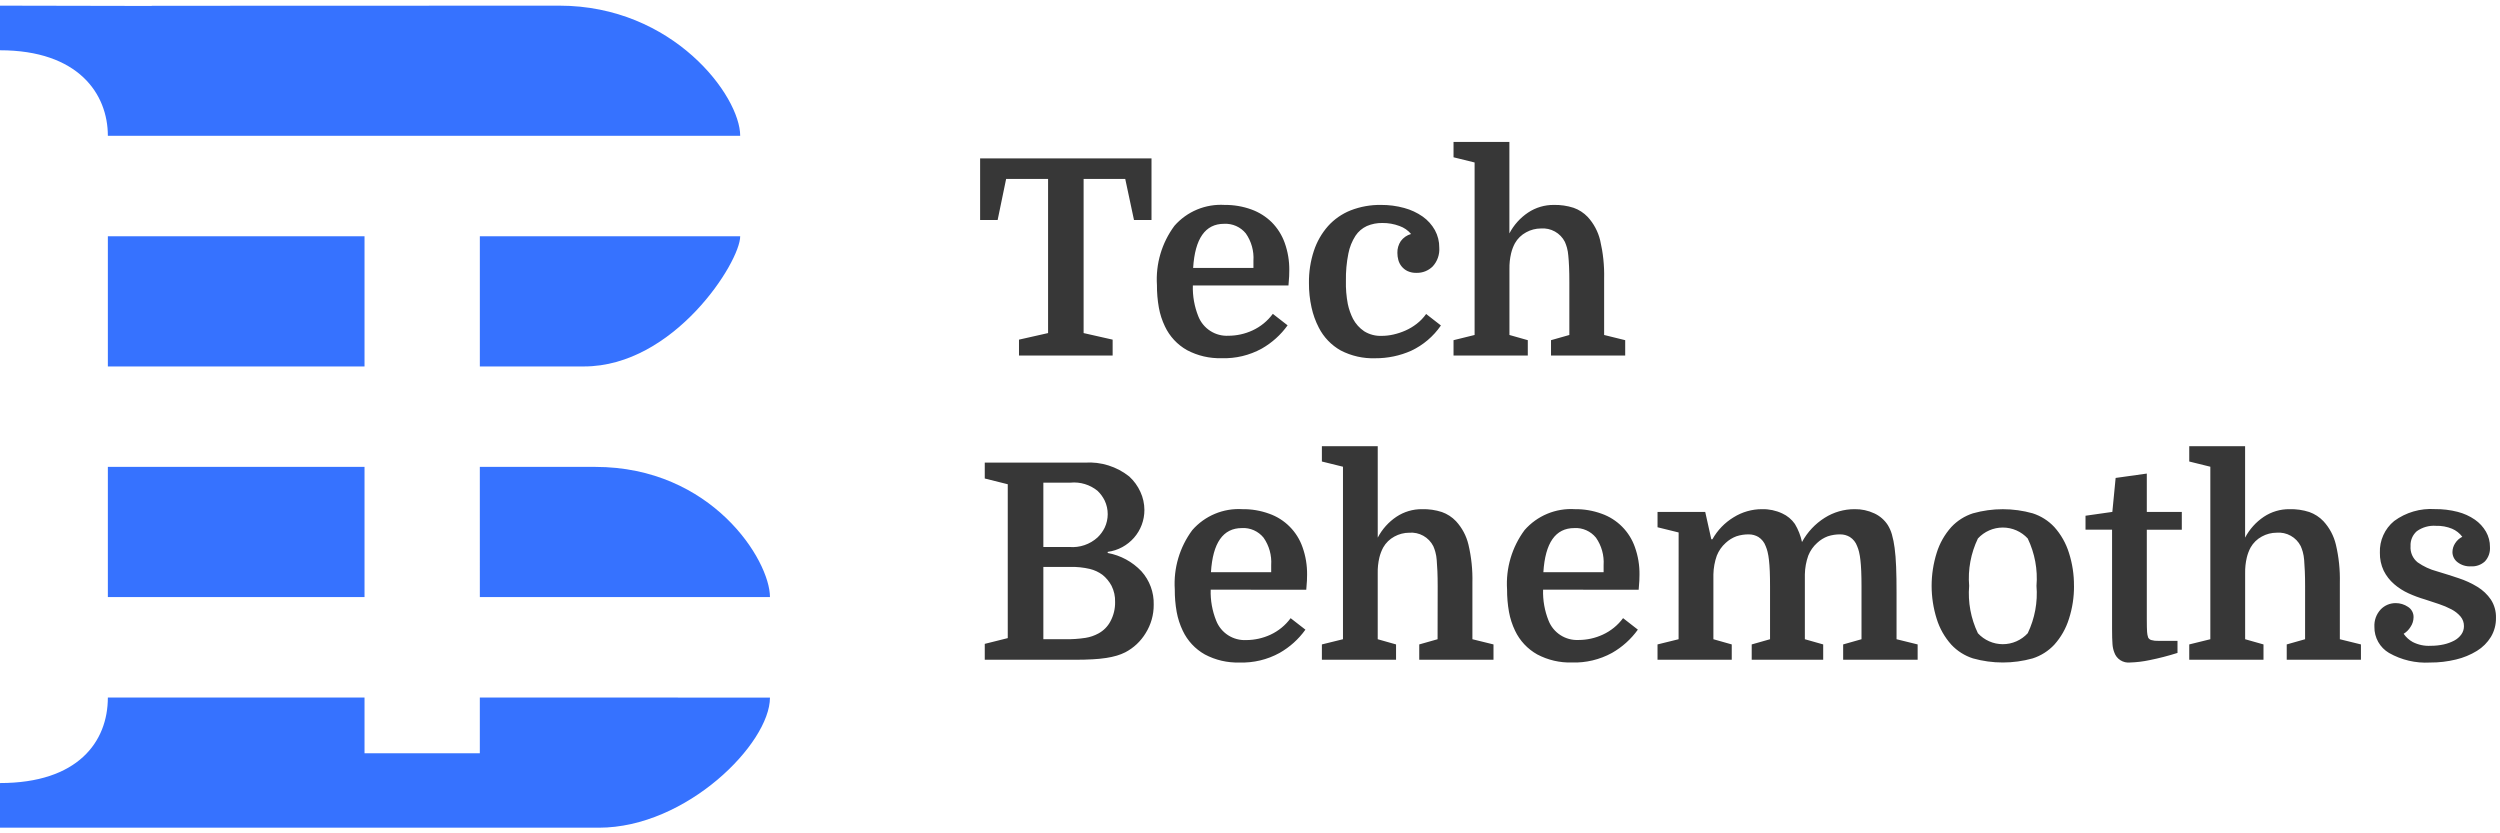 <svg width="126" height="42" viewBox="0 0 126 42" fill="none" xmlns="http://www.w3.org/2000/svg">
<g clip-path="url(#clip0_4289_37908)">
<path d="M58.036 7.982V11.087H57.153L56.712 9.017H54.614V16.787L56.077 17.118V17.918H51.357V17.118L52.823 16.787V9.017H50.709L50.281 11.087H49.398V7.982H58.036ZM60.12 14.386C60.103 14.919 60.197 15.45 60.396 15.945C60.515 16.246 60.725 16.503 60.998 16.678C61.27 16.854 61.591 16.939 61.914 16.922C62.334 16.92 62.748 16.829 63.129 16.652C63.534 16.465 63.885 16.178 64.15 15.818L64.895 16.397C64.55 16.878 64.106 17.278 63.592 17.57C62.973 17.91 62.275 18.077 61.57 18.053C60.962 18.071 60.361 17.931 59.824 17.646C59.339 17.373 58.951 16.956 58.713 16.452C58.569 16.152 58.466 15.835 58.407 15.507C58.34 15.131 58.307 14.75 58.31 14.369C58.241 13.299 58.554 12.239 59.193 11.379C59.506 11.022 59.897 10.742 60.335 10.56C60.773 10.378 61.247 10.299 61.721 10.328C62.182 10.323 62.64 10.401 63.073 10.558C63.459 10.698 63.809 10.919 64.101 11.207C64.39 11.501 64.612 11.854 64.75 12.242C64.909 12.687 64.986 13.156 64.98 13.629C64.98 13.731 64.978 13.83 64.973 13.925C64.969 14.021 64.957 14.174 64.939 14.386H60.12ZM61.693 11.28C60.746 11.28 60.226 12.022 60.134 13.504H63.173V13.145C63.206 12.655 63.071 12.168 62.79 11.765C62.658 11.603 62.49 11.475 62.3 11.391C62.109 11.306 61.901 11.269 61.693 11.28ZM69.601 10.328C69.997 10.325 70.392 10.377 70.774 10.482C71.107 10.571 71.422 10.718 71.705 10.916C71.958 11.095 72.168 11.329 72.319 11.599C72.467 11.87 72.543 12.174 72.539 12.483C72.551 12.654 72.528 12.827 72.471 12.989C72.414 13.152 72.325 13.301 72.208 13.428C72.101 13.534 71.974 13.617 71.834 13.673C71.694 13.729 71.544 13.756 71.394 13.752C71.237 13.758 71.081 13.727 70.939 13.662C70.824 13.607 70.723 13.527 70.642 13.428C70.564 13.333 70.508 13.222 70.476 13.104C70.444 12.987 70.428 12.866 70.428 12.745C70.422 12.534 70.483 12.326 70.6 12.151C70.728 11.977 70.91 11.851 71.118 11.793C70.964 11.61 70.764 11.471 70.538 11.392C70.261 11.287 69.966 11.235 69.669 11.239C69.401 11.234 69.135 11.287 68.889 11.392C68.657 11.5 68.458 11.669 68.317 11.882C68.141 12.156 68.019 12.46 67.958 12.779C67.867 13.231 67.826 13.692 67.834 14.152C67.824 14.546 67.857 14.939 67.93 15.325C67.985 15.584 68.073 15.835 68.192 16.071C68.327 16.323 68.521 16.539 68.758 16.698C69.023 16.861 69.331 16.941 69.641 16.928C69.839 16.927 70.035 16.904 70.228 16.86C70.436 16.813 70.64 16.746 70.835 16.659C71.037 16.57 71.226 16.456 71.401 16.321C71.583 16.18 71.744 16.013 71.877 15.825L72.622 16.404C72.245 16.954 71.728 17.393 71.126 17.677C70.555 17.931 69.936 18.06 69.311 18.056C68.707 18.076 68.108 17.941 67.572 17.663C67.099 17.397 66.715 16.997 66.468 16.513C66.302 16.192 66.179 15.851 66.102 15.499C66.012 15.092 65.968 14.677 65.971 14.261C65.964 13.711 66.048 13.163 66.22 12.64C66.371 12.182 66.612 11.76 66.93 11.398C67.244 11.049 67.633 10.778 68.069 10.604C68.557 10.414 69.077 10.32 69.601 10.328ZM79.095 14.22C79.095 13.925 79.091 13.67 79.081 13.453C79.072 13.236 79.059 13.048 79.043 12.888C79.033 12.751 79.01 12.614 78.974 12.481C78.946 12.382 78.911 12.286 78.87 12.191C78.759 11.972 78.584 11.79 78.369 11.67C78.154 11.55 77.909 11.496 77.663 11.515C77.402 11.516 77.146 11.582 76.918 11.708C76.681 11.835 76.484 12.026 76.352 12.26C76.266 12.421 76.201 12.593 76.159 12.771C76.098 13.029 76.071 13.293 76.076 13.557V16.883L77.001 17.145V17.918H73.258V17.145L74.32 16.883V8.189L73.258 7.927V7.154H76.073V11.764C76.295 11.339 76.62 10.978 77.018 10.712C77.4 10.458 77.85 10.325 78.308 10.328C78.648 10.32 78.986 10.369 79.309 10.473C79.579 10.568 79.822 10.726 80.02 10.933C80.326 11.267 80.542 11.673 80.648 12.113C80.796 12.744 80.864 13.391 80.848 14.038V16.883L81.91 17.145V17.918H78.171V17.145L79.095 16.883V14.22ZM57.678 25.703C57.679 26.218 57.493 26.716 57.153 27.104C56.986 27.293 56.788 27.452 56.567 27.573C56.337 27.698 56.087 27.78 55.828 27.814V27.87C56.477 27.989 57.072 28.311 57.526 28.79C57.941 29.251 58.164 29.855 58.147 30.476C58.151 30.984 58.01 31.482 57.74 31.912C57.492 32.322 57.136 32.656 56.712 32.877C56.576 32.944 56.435 33 56.291 33.043C56.116 33.094 55.939 33.133 55.759 33.16C55.531 33.195 55.3 33.218 55.069 33.229C54.812 33.244 54.513 33.252 54.172 33.252H49.632V32.451L50.791 32.161V24.406L49.632 24.116V23.316H54.683C55.49 23.263 56.287 23.514 56.919 24.019C57.155 24.237 57.345 24.5 57.477 24.792C57.609 25.078 57.677 25.389 57.678 25.703ZM52.585 28.575V32.217H53.689C54.031 32.222 54.373 32.2 54.711 32.148C54.938 32.112 55.157 32.037 55.359 31.927C55.618 31.788 55.83 31.574 55.966 31.314C56.127 31.014 56.208 30.678 56.201 30.338C56.21 30.056 56.148 29.776 56.022 29.524C55.908 29.311 55.754 29.123 55.566 28.972C55.376 28.832 55.16 28.731 54.931 28.675C54.605 28.599 54.27 28.564 53.935 28.572L52.585 28.575ZM52.585 27.568H53.896C54.154 27.59 54.413 27.558 54.657 27.475C54.902 27.392 55.127 27.259 55.318 27.085C55.465 26.943 55.586 26.778 55.676 26.595C55.777 26.381 55.829 26.148 55.829 25.912C55.829 25.675 55.777 25.442 55.676 25.229C55.586 25.046 55.465 24.88 55.318 24.739C54.934 24.426 54.444 24.278 53.952 24.325H52.585V27.568ZM61.019 29.72C61.002 30.254 61.096 30.785 61.295 31.28C61.413 31.582 61.623 31.839 61.895 32.015C62.168 32.191 62.489 32.276 62.813 32.26C63.232 32.258 63.646 32.166 64.027 31.991C64.433 31.803 64.784 31.516 65.048 31.156L65.793 31.735C65.449 32.216 65.004 32.616 64.49 32.908C63.872 33.248 63.173 33.415 62.468 33.391C61.861 33.409 61.26 33.269 60.723 32.984C60.238 32.711 59.85 32.294 59.612 31.79C59.468 31.49 59.365 31.172 59.305 30.845C59.238 30.469 59.206 30.088 59.209 29.707C59.14 28.637 59.453 27.577 60.092 26.717C60.404 26.36 60.794 26.079 61.232 25.896C61.67 25.713 62.144 25.633 62.618 25.662C63.079 25.656 63.537 25.734 63.97 25.892C64.359 26.029 64.711 26.252 65.001 26.544C65.291 26.836 65.512 27.189 65.647 27.578C65.806 28.023 65.883 28.493 65.877 28.965C65.877 29.067 65.875 29.166 65.87 29.262C65.865 29.358 65.854 29.511 65.836 29.722L61.019 29.72ZM62.592 26.615C61.644 26.615 61.124 27.357 61.032 28.839H64.068V28.48C64.101 27.99 63.966 27.503 63.685 27.1C63.554 26.938 63.386 26.81 63.196 26.725C63.006 26.641 62.798 26.602 62.59 26.614L62.592 26.615ZM72.459 29.555C72.459 29.26 72.454 29.005 72.445 28.788C72.436 28.571 72.424 28.383 72.41 28.222C72.401 28.085 72.378 27.948 72.341 27.815C72.314 27.716 72.279 27.62 72.238 27.525C72.126 27.305 71.95 27.123 71.734 27.002C71.518 26.882 71.27 26.828 71.024 26.849C70.763 26.85 70.507 26.916 70.278 27.042C70.041 27.169 69.845 27.36 69.713 27.594C69.626 27.756 69.562 27.927 69.519 28.105C69.459 28.363 69.431 28.627 69.437 28.892V32.217L70.361 32.479V33.252H66.623V32.479L67.686 32.217V23.523L66.623 23.26V22.488H69.438V27.097C69.659 26.673 69.983 26.311 70.38 26.045C70.762 25.791 71.211 25.658 71.67 25.662C72.009 25.653 72.347 25.702 72.67 25.806C72.94 25.902 73.184 26.059 73.381 26.267C73.688 26.6 73.904 27.006 74.009 27.446C74.158 28.077 74.225 28.724 74.209 29.372V32.217L75.272 32.479V33.252H71.53V32.479L72.454 32.217L72.459 29.555ZM77.772 29.72C77.755 30.254 77.849 30.785 78.048 31.28C78.166 31.581 78.377 31.837 78.649 32.012C78.921 32.187 79.241 32.272 79.564 32.255C79.984 32.254 80.398 32.162 80.779 31.986C81.185 31.8 81.537 31.514 81.803 31.154L82.548 31.734C82.204 32.214 81.759 32.614 81.245 32.907C80.626 33.246 79.928 33.413 79.223 33.39C78.616 33.407 78.014 33.267 77.477 32.983C76.99 32.71 76.599 32.293 76.36 31.789C76.216 31.489 76.113 31.171 76.053 30.843C75.986 30.468 75.954 30.087 75.956 29.705C75.888 28.635 76.201 27.576 76.84 26.715C77.153 26.358 77.544 26.077 77.983 25.894C78.422 25.712 78.897 25.632 79.371 25.662C79.832 25.656 80.29 25.734 80.724 25.892C81.112 26.029 81.464 26.252 81.754 26.544C82.044 26.836 82.265 27.189 82.4 27.578C82.559 28.023 82.637 28.493 82.63 28.965C82.63 29.067 82.628 29.166 82.623 29.262C82.619 29.358 82.607 29.511 82.589 29.722L77.772 29.72ZM79.345 26.615C78.397 26.615 77.878 27.357 77.786 28.839H80.822V28.48C80.854 27.99 80.719 27.503 80.438 27.1C80.307 26.938 80.14 26.81 79.949 26.725C79.759 26.641 79.551 26.602 79.344 26.614L79.345 26.615ZM84.603 26.836L83.54 26.574V25.8H85.943L86.25 27.18H86.305C86.56 26.723 86.93 26.34 87.378 26.069C87.807 25.802 88.302 25.661 88.806 25.662C89.156 25.654 89.504 25.727 89.821 25.875C90.079 25.991 90.3 26.175 90.462 26.407C90.631 26.689 90.752 26.997 90.821 27.318C91.092 26.819 91.486 26.398 91.967 26.096C92.417 25.812 92.938 25.661 93.471 25.662C93.815 25.656 94.156 25.729 94.468 25.875C94.744 26.003 94.979 26.206 95.144 26.462C95.234 26.608 95.304 26.766 95.351 26.931C95.414 27.155 95.46 27.383 95.489 27.614C95.525 27.886 95.551 28.205 95.565 28.573C95.58 28.941 95.587 29.374 95.586 29.871V32.217L96.649 32.479V33.252H92.895V32.479L93.82 32.217V29.553C93.82 29.259 93.815 29.003 93.806 28.787C93.797 28.57 93.783 28.381 93.764 28.221C93.75 28.084 93.727 27.948 93.695 27.814C93.672 27.715 93.639 27.617 93.599 27.524C93.531 27.334 93.403 27.173 93.233 27.064C93.089 26.979 92.925 26.933 92.757 26.933C92.541 26.929 92.327 26.962 92.122 27.029C91.923 27.103 91.741 27.216 91.586 27.361C91.388 27.537 91.235 27.757 91.137 28.002C91.029 28.306 90.971 28.625 90.965 28.948V32.217L91.889 32.479V33.252H88.286V32.479L89.21 32.217V29.553C89.21 29.259 89.206 29.003 89.197 28.787C89.188 28.57 89.174 28.381 89.155 28.221C89.141 28.084 89.118 27.948 89.086 27.814C89.062 27.715 89.03 27.617 88.99 27.524C88.922 27.334 88.793 27.173 88.624 27.064C88.48 26.979 88.315 26.933 88.148 26.933C87.932 26.929 87.718 26.962 87.513 27.029C87.314 27.103 87.132 27.216 86.976 27.361C86.779 27.537 86.626 27.757 86.528 28.002C86.42 28.306 86.362 28.625 86.355 28.948V32.217L87.28 32.479V33.252H83.539V32.479L84.601 32.217L84.603 26.836ZM104.53 29.527C104.534 30.091 104.448 30.653 104.275 31.19C104.125 31.673 103.874 32.117 103.536 32.493C103.238 32.812 102.862 33.05 102.446 33.183C101.462 33.459 100.422 33.459 99.438 33.183C99.022 33.05 98.646 32.812 98.348 32.493C98.01 32.117 97.758 31.673 97.609 31.19C97.269 30.108 97.269 28.947 97.609 27.864C97.758 27.382 98.01 26.937 98.348 26.561C98.646 26.242 99.022 26.005 99.438 25.871C100.422 25.595 101.462 25.595 102.446 25.871C102.862 26.005 103.238 26.242 103.536 26.561C103.874 26.937 104.125 27.382 104.275 27.864C104.447 28.401 104.533 28.962 104.528 29.526L104.53 29.527ZM99.686 31.915C99.846 32.089 100.04 32.227 100.256 32.322C100.472 32.418 100.706 32.467 100.942 32.467C101.178 32.467 101.412 32.418 101.628 32.322C101.844 32.227 102.038 32.089 102.198 31.915C102.554 31.172 102.707 30.348 102.639 29.527C102.707 28.706 102.554 27.882 102.198 27.14C102.038 26.966 101.844 26.827 101.628 26.732C101.412 26.637 101.178 26.588 100.942 26.588C100.706 26.588 100.472 26.637 100.256 26.732C100.04 26.827 99.846 26.966 99.686 27.14C99.33 27.882 99.177 28.706 99.245 29.527C99.177 30.347 99.329 31.171 99.685 31.913L99.686 31.915ZM105.11 25.993L106.462 25.8L106.628 24.088L108.199 23.868V25.8H109.963V26.697H108.199V31.209C108.199 31.522 108.204 31.736 108.213 31.851C108.218 31.947 108.237 32.042 108.268 32.134C108.301 32.194 108.356 32.238 108.422 32.258C108.538 32.291 108.659 32.305 108.78 32.299H109.746V32.907C109.282 33.054 108.81 33.177 108.332 33.272C108.012 33.34 107.686 33.38 107.359 33.39C107.187 33.409 107.014 33.368 106.869 33.276C106.723 33.183 106.614 33.043 106.559 32.879C106.507 32.744 106.477 32.602 106.469 32.458C106.455 32.288 106.448 32.028 106.448 31.678V26.695H105.11V25.993ZM116.177 29.553C116.177 29.259 116.173 29.003 116.163 28.787C116.154 28.57 116.143 28.381 116.129 28.221C116.119 28.083 116.096 27.947 116.06 27.814C116.032 27.715 115.997 27.618 115.956 27.524C115.844 27.303 115.669 27.121 115.452 27.001C115.236 26.88 114.989 26.827 114.742 26.848C114.481 26.848 114.225 26.915 113.997 27.041C113.76 27.168 113.564 27.359 113.431 27.593C113.345 27.754 113.28 27.926 113.238 28.104C113.177 28.361 113.15 28.625 113.155 28.89V32.217L114.08 32.479V33.252H110.338V32.479L111.401 32.217V23.523L110.338 23.26V22.488H113.153V27.097C113.376 26.673 113.701 26.311 114.099 26.045C114.481 25.791 114.93 25.658 115.389 25.662C115.728 25.653 116.067 25.702 116.39 25.806C116.659 25.902 116.903 26.059 117.1 26.267C117.407 26.6 117.623 27.006 117.728 27.446C117.877 28.077 117.944 28.724 117.928 29.372V32.217L118.991 32.479V33.252H115.251V32.479L116.176 32.217L116.177 29.553ZM122.513 32.548C122.731 32.549 122.949 32.526 123.162 32.479C123.347 32.439 123.525 32.374 123.693 32.286C123.835 32.211 123.958 32.105 124.052 31.975C124.139 31.852 124.185 31.705 124.183 31.554C124.185 31.378 124.124 31.206 124.01 31.071C123.883 30.923 123.728 30.802 123.555 30.712C123.351 30.605 123.139 30.515 122.92 30.443C122.685 30.365 122.453 30.288 122.223 30.213C121.938 30.13 121.659 30.027 121.388 29.903C121.123 29.783 120.877 29.625 120.657 29.434C120.442 29.247 120.266 29.019 120.139 28.764C120.005 28.48 119.939 28.168 119.946 27.854C119.935 27.551 119.994 27.249 120.119 26.973C120.243 26.696 120.43 26.452 120.664 26.26C121.257 25.823 121.985 25.611 122.72 25.659C123.106 25.655 123.491 25.701 123.865 25.797C124.176 25.876 124.471 26.009 124.735 26.191C124.963 26.349 125.154 26.557 125.294 26.798C125.427 27.031 125.496 27.296 125.494 27.564C125.503 27.697 125.486 27.831 125.442 27.957C125.398 28.082 125.329 28.198 125.238 28.296C125.145 28.381 125.035 28.448 124.915 28.49C124.795 28.533 124.668 28.551 124.542 28.544C124.293 28.559 124.048 28.483 123.852 28.33C123.775 28.27 123.713 28.194 123.67 28.107C123.627 28.02 123.604 27.924 123.603 27.827C123.604 27.667 123.652 27.511 123.741 27.378C123.829 27.239 123.953 27.127 124.1 27.054C123.966 26.875 123.788 26.735 123.582 26.647C123.326 26.543 123.051 26.493 122.775 26.502C122.432 26.475 122.09 26.571 121.809 26.771C121.703 26.864 121.619 26.98 121.564 27.11C121.509 27.241 121.484 27.382 121.492 27.523C121.48 27.679 121.507 27.835 121.569 27.978C121.632 28.121 121.728 28.247 121.851 28.344C122.144 28.549 122.471 28.701 122.817 28.793C123.185 28.903 123.548 29.018 123.907 29.138C124.243 29.247 124.565 29.395 124.866 29.579C125.134 29.743 125.365 29.961 125.542 30.221C125.718 30.495 125.807 30.816 125.797 31.141C125.803 31.478 125.715 31.81 125.542 32.1C125.366 32.387 125.125 32.628 124.838 32.804C124.512 33.004 124.155 33.151 123.783 33.239C123.353 33.343 122.913 33.395 122.472 33.392C121.752 33.433 121.035 33.265 120.408 32.909C120.18 32.775 119.992 32.584 119.862 32.353C119.733 32.123 119.666 31.862 119.67 31.598C119.661 31.437 119.684 31.276 119.738 31.124C119.793 30.972 119.878 30.833 119.988 30.715C120.086 30.613 120.204 30.532 120.334 30.477C120.465 30.423 120.605 30.396 120.747 30.397C120.965 30.397 121.179 30.462 121.36 30.584C121.45 30.639 121.523 30.718 121.573 30.811C121.623 30.904 121.647 31.009 121.643 31.115C121.64 31.288 121.587 31.456 121.489 31.598C121.404 31.739 121.285 31.857 121.144 31.943C121.262 32.114 121.418 32.256 121.6 32.357C121.882 32.501 122.197 32.567 122.513 32.548Z" fill="#373737"/>
<path d="M29.432 18.469H24.184V11.908H37.306C37.306 13.204 33.97 18.469 29.432 18.469ZM0 2.534V0.285L7.647 0.3V0.292L28.189 0.285C33.927 0.285 37.306 4.839 37.306 6.846H5.436C5.436 4.731 3.947 2.534 0 2.534ZM5.436 11.908H18.372V18.469H5.436V11.908ZM18.372 30.092H5.436V23.531H18.372V30.092ZM24.183 23.531H29.994C35.885 23.531 38.806 28.247 38.806 30.092H24.184L24.183 23.531ZM5.436 35.154H18.372V37.966H24.183V35.154L38.806 35.159C38.806 37.473 34.597 41.716 30.182 41.716H0V39.466C3.915 39.466 5.436 37.396 5.436 35.154Z" fill="#3672FF"/>
</g>
<defs>
<clipPath id="clip0_4289_37908">
<rect width="125.795" height="41.431" fill="white" transform="translate(0 0.285)"/>
</clipPath>
</defs>
</svg>
